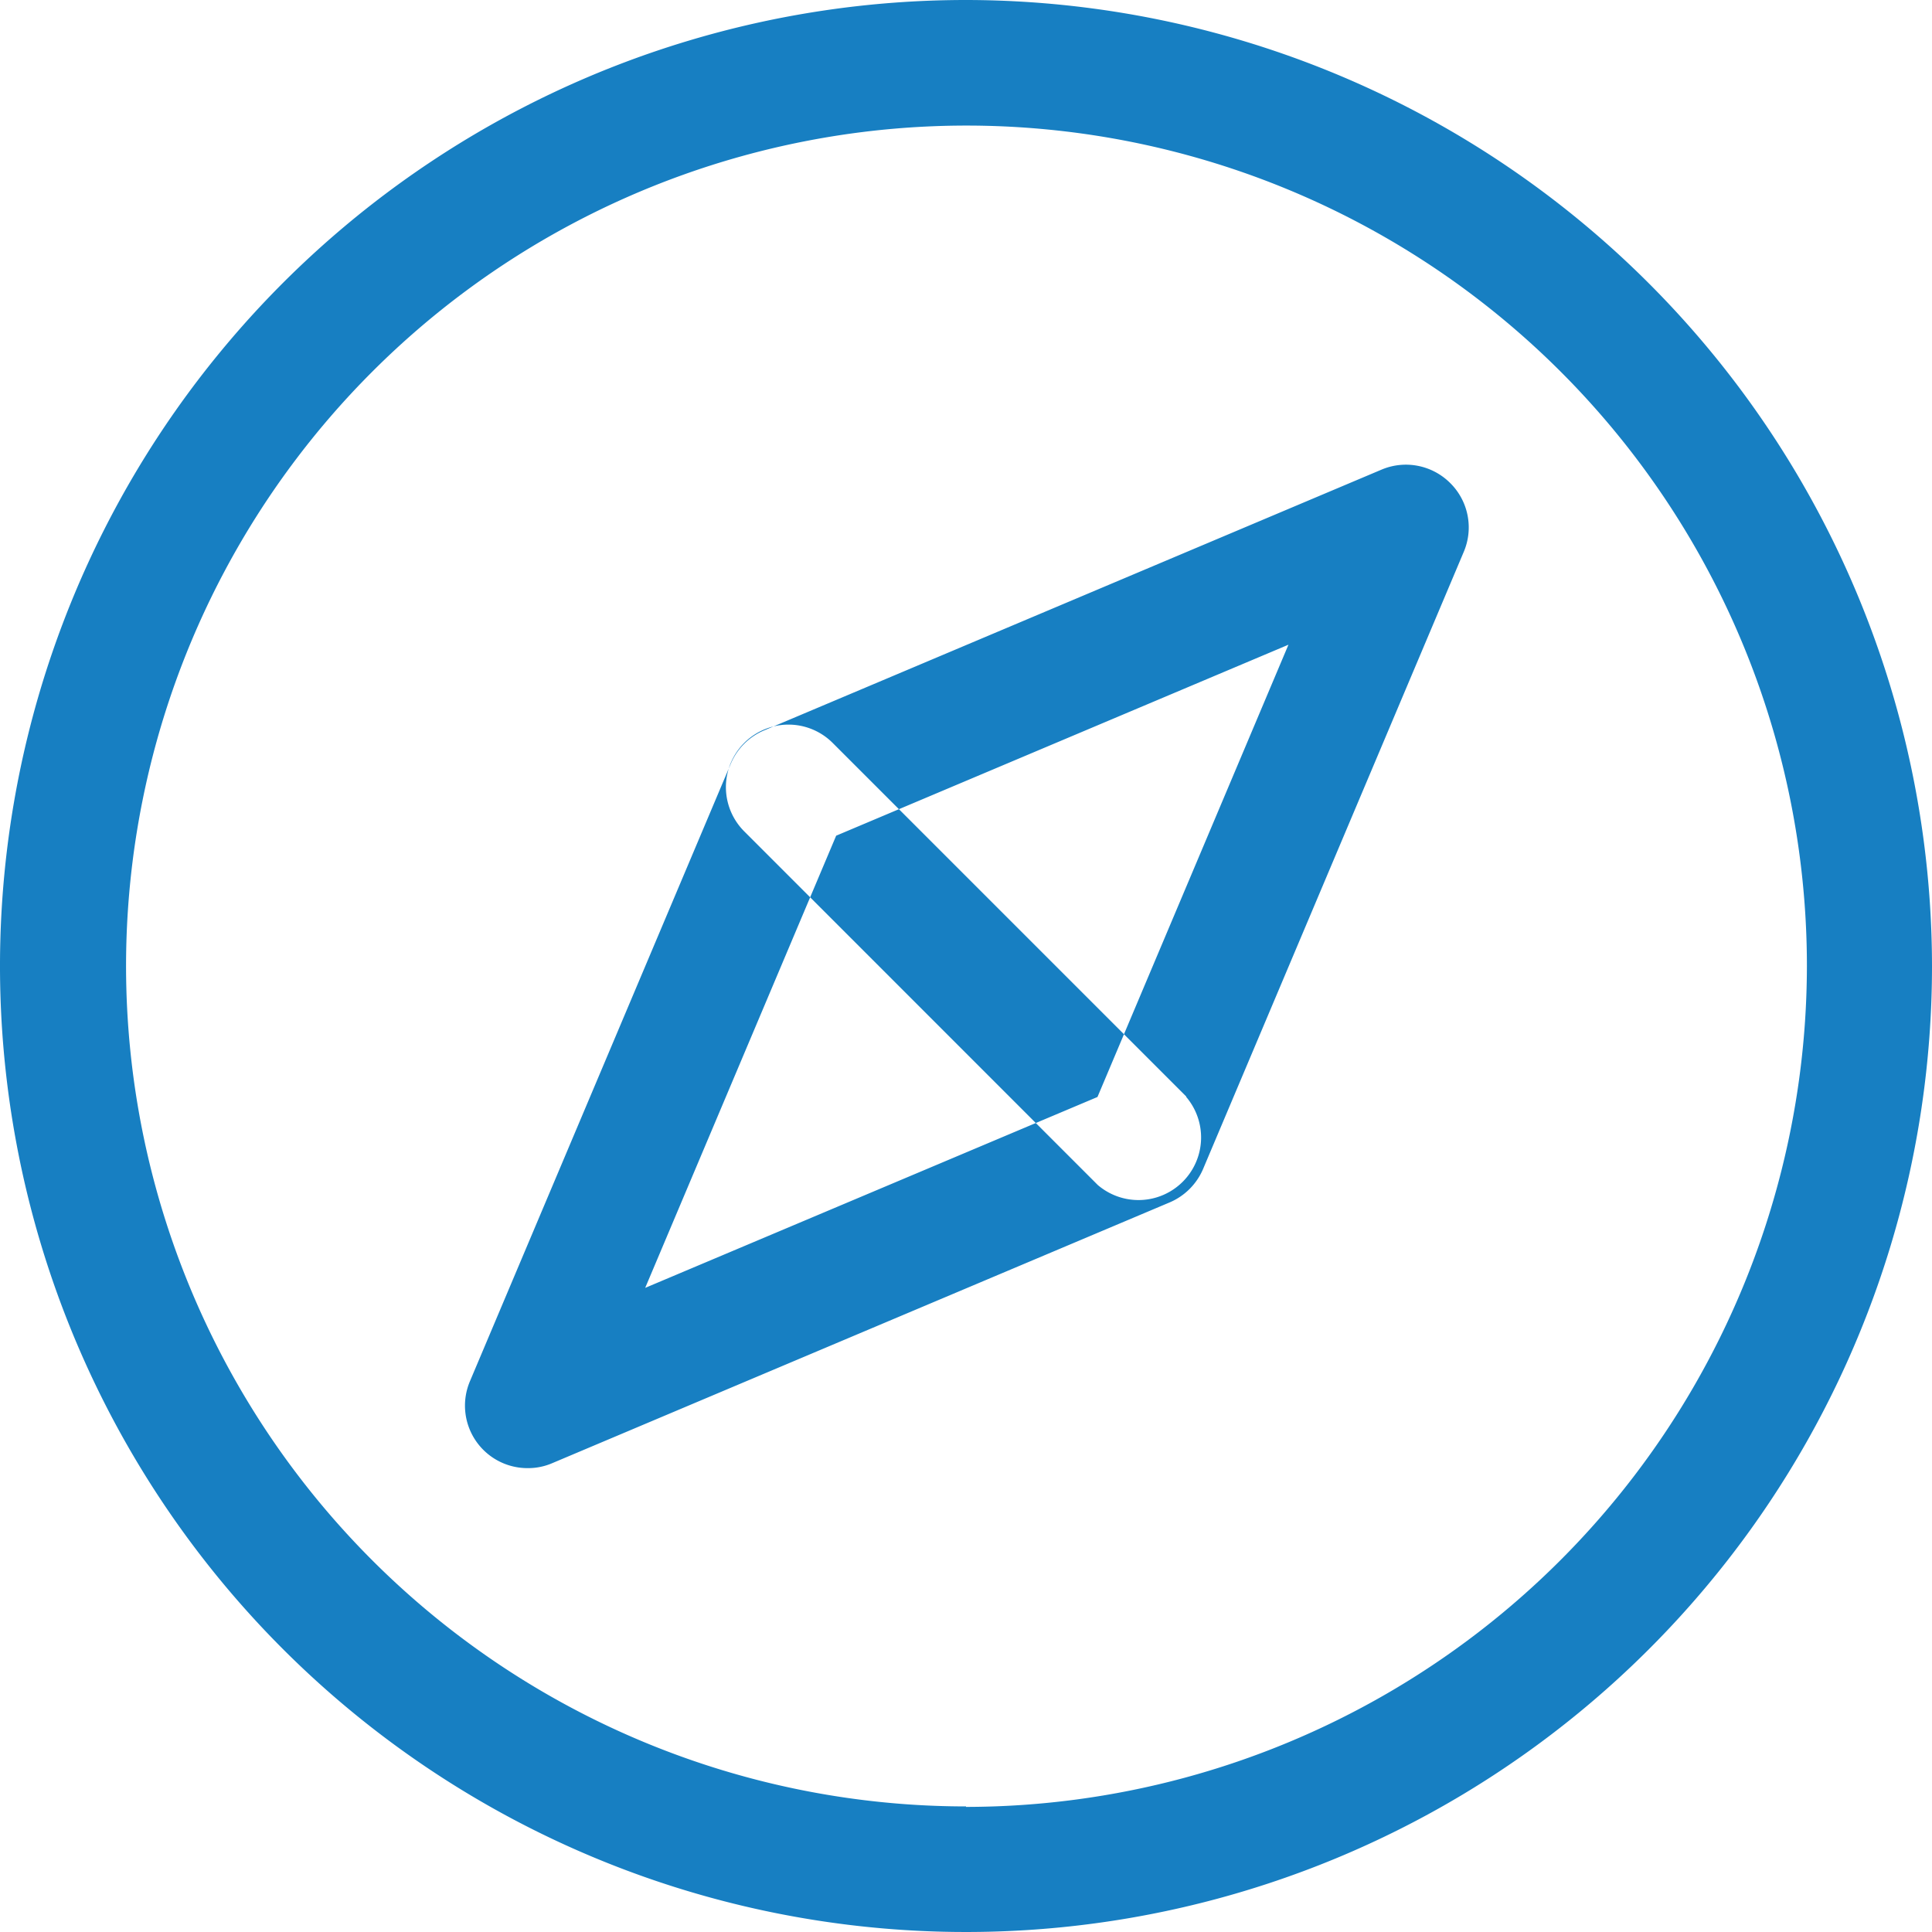 <svg xmlns="http://www.w3.org/2000/svg" width="20" height="20" viewBox="0 0 20 20">
<defs>
    <style>
      .cls-1 {
        fill: #177fc2;
        fill-rule: evenodd;
      }
    </style>
  </defs>
  <path class="cls-1" d="M645.012,394a0.648,0.648,0,0,0-.709-0.139l-6.393,2.7a0.647,0.647,0,0,0-.345.345l-2.7,6.392a0.647,0.647,0,0,0,.6.9,0.63,0.63,0,0,0,.251-0.051l6.393-2.7a0.654,0.654,0,0,0,.345-0.345l2.7-6.392A0.646,0.646,0,0,0,645.012,394Zm-3.651,6.356-4.682,1.976,1.977-4.681,4.682-1.977ZM640,389a10,10,0,1,0,10,10A10.011,10.011,0,0,0,640,389Zm0,18.7a8.7,8.7,0,1,1,8.705-8.7A8.715,8.715,0,0,1,640,407.705Zm2.28-7.349-3.66-3.66a0.647,0.647,0,0,0-.916.915l3.66,3.661A0.648,0.648,0,0,0,642.28,400.356Z" transform="translate(-630 -389)"/>
</svg>
